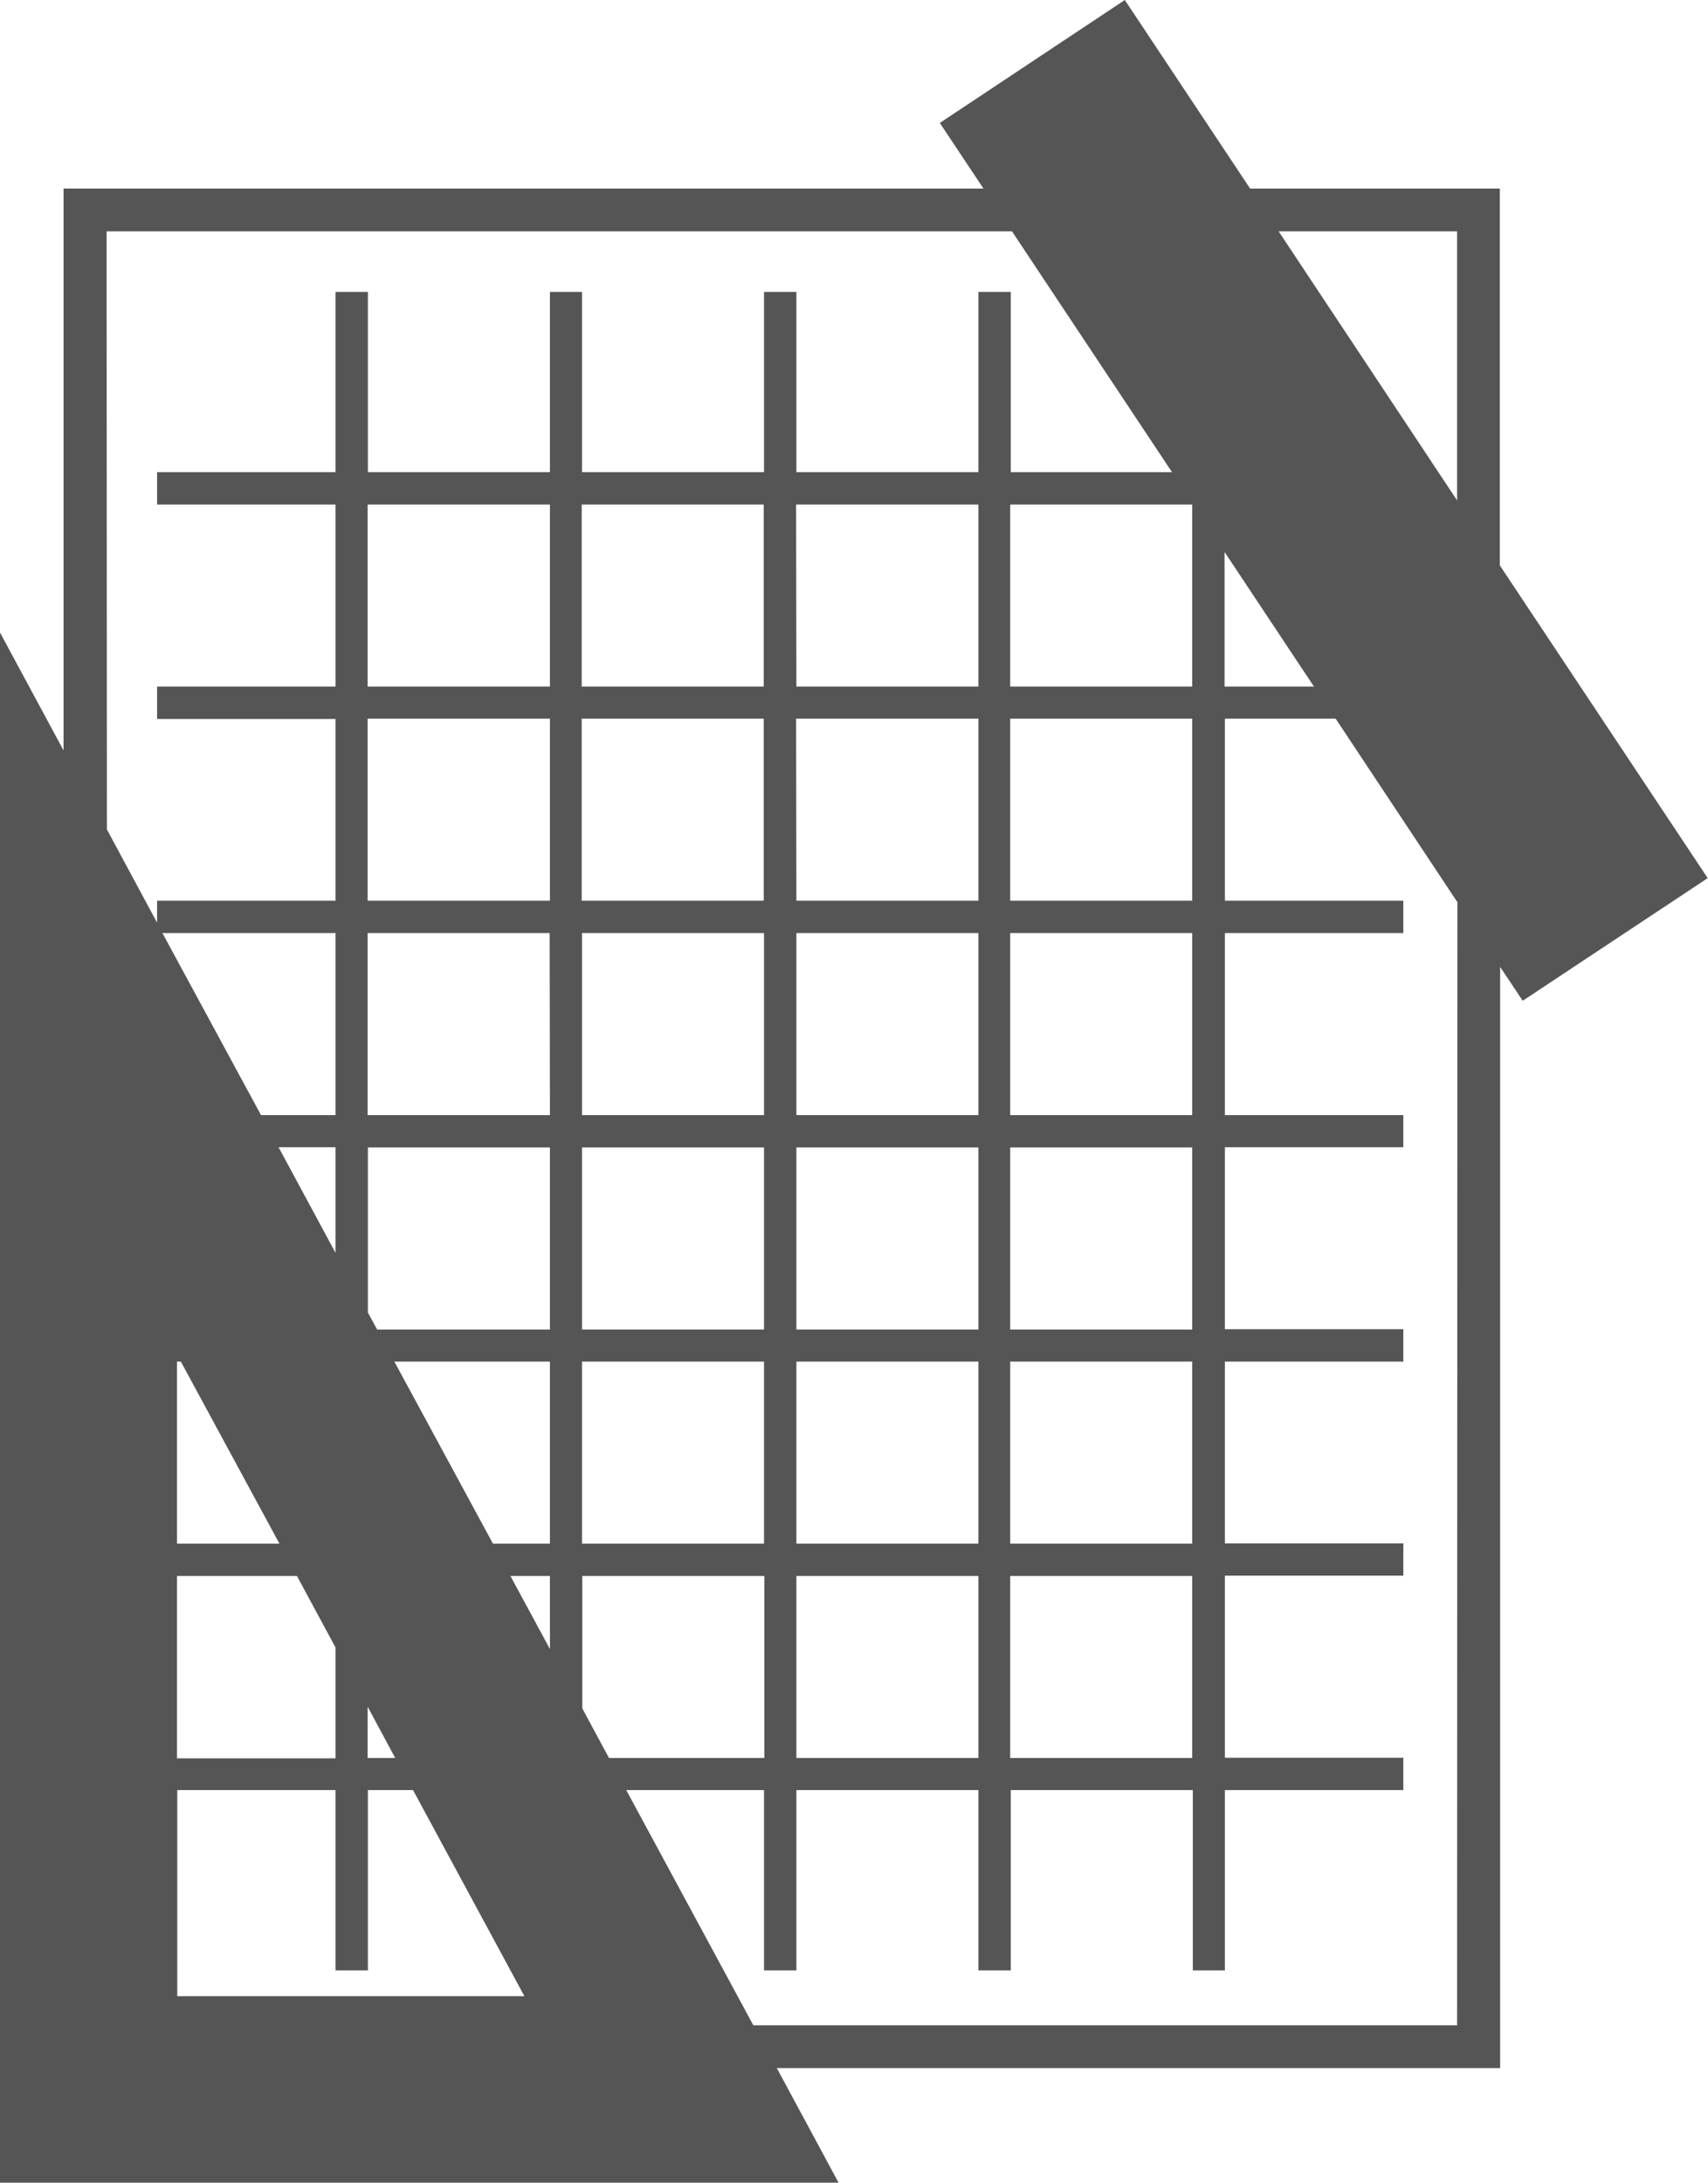 <?xml version="1.0" encoding="utf-8"?>
<!-- Generator: Adobe Illustrator 18.0.0, SVG Export Plug-In . SVG Version: 6.00 Build 0)  -->
<!DOCTYPE svg PUBLIC "-//W3C//DTD SVG 1.1//EN" "http://www.w3.org/Graphics/SVG/1.1/DTD/svg11.dtd">
<svg version="1.1" id="Layer_1" xmlns="http://www.w3.org/2000/svg" xmlns:xlink="http://www.w3.org/1999/xlink" x="0px" y="0px"
	 viewBox="-131.5 -246.5 575.2 735" enable-background="new -131.5 -246.5 575.2 735" xml:space="preserve">
<path fill="#555555" d="M130.1,449.9h243.6V79.1l7.6,11.4l62.3-41.3l-70-105.3V-183h-84.1l-42.2-63.5L185-205.1l14.7,22.1h-309.8
	V6.2l-21.4-39.7v261v261H9.7h141.2L130.1,449.9z M359.2,435.5h-237l-42.8-79.2h46.4V417h10.9v-60.7H198V417h10.9v-60.7h61.3V417H281
	v-60.7h60.1v-10.9H281v-61.3h60.1v-10.9H281V212h60.1v-10.9H281v-61.3h60.1V129H281V67.7h60.1V56.8H281V-4.5h37.3l41,61.8
	L359.2,435.5L359.2,435.5z M-70.6,212l33.2,61.3h-34.5V212H-70.6z M-31.5,284.2l13,24.1v37.3h-53.4v-27.9v-33.5H-31.5z M-7.7,328.2
	l9.3,17.3h-9.3V328.2z M-18.5,356.3V417h10.9v-60.7H7.6l37.5,69.4h-58.5h-58.4v-69.4H-18.5z M208.7,345.5v-61.3H270v61.3H208.7z
	 M198,345.5h-61.3v-61.3H198V345.5z M125.8,345.5H73.6l-9-16.7v-44.6h61.3V345.5z M53.7,308.8l-13.3-24.6h13.3V308.8z M208.7,273.3
	V212H270v61.3H208.7z M198,273.3h-61.3V212H198V273.3z M125.8,273.3H64.5V212h61.3V273.3z M53.7,273.3H34.5L9.7,227.5L1.3,212h52.4
	L53.7,273.3L53.7,273.3z M208.7,201.2v-61.3H270v61.3H208.7z M198,201.2h-61.3v-61.3H198V201.2z M125.8,201.2H64.5v-61.3h61.3V201.2
	z M53.7,201.2H-4.5l-3.1-5.7v-55.6h61.3V201.2L53.7,201.2z M-18.5,175.4l-19.2-35.6h19.2V175.4z M208.7,129V67.7H270V129H208.7z
	 M198,129h-61.3V67.7H198V129z M125.8,129H64.5V67.7h61.3V129z M53.7,129H-7.7V67.7h61.3L53.7,129L53.7,129z M-18.5,129h-25.1
	l-33.2-61.3h58.3V129L-18.5,129z M53.7-76.6v61.3H-7.7v-61.3H53.7z M64.4-76.6h61.3v61.3H64.4V-76.6z M136.6-76.6H198v61.3h-61.3
	L136.6-76.6L136.6-76.6z M208.7-76.6H270v61.3h-61.3V-76.6z M280.9-60.6L311-15.3h-30.1V-60.6z M53.7-4.5v61.3H-7.7V-4.5H53.7z
	 M64.4-4.5h61.3v61.3H64.4V-4.5z M136.6-4.5H198v61.3h-61.3L136.6-4.5L136.6-4.5z M208.7-4.5H270v61.3h-61.3V-4.5z M359.2-168.6V-78
	l-60.1-90.6C299-168.6,359.2-168.6,359.2-168.6z M-95.6-168.6h304.9l53.9,81.1h-54.3v-60.7H198v60.7h-61.3v-60.7h-10.9v60.7H64.5
	v-60.7H53.7v60.7H-7.6v-60.7h-10.9v60.7h-60.1v10.9h60.1v61.3h-60.1v10.9h60.1v61.2h-60.1v7.4l-16.9-31.4L-95.6-168.6L-95.6-168.6z"
	/>
</svg>
